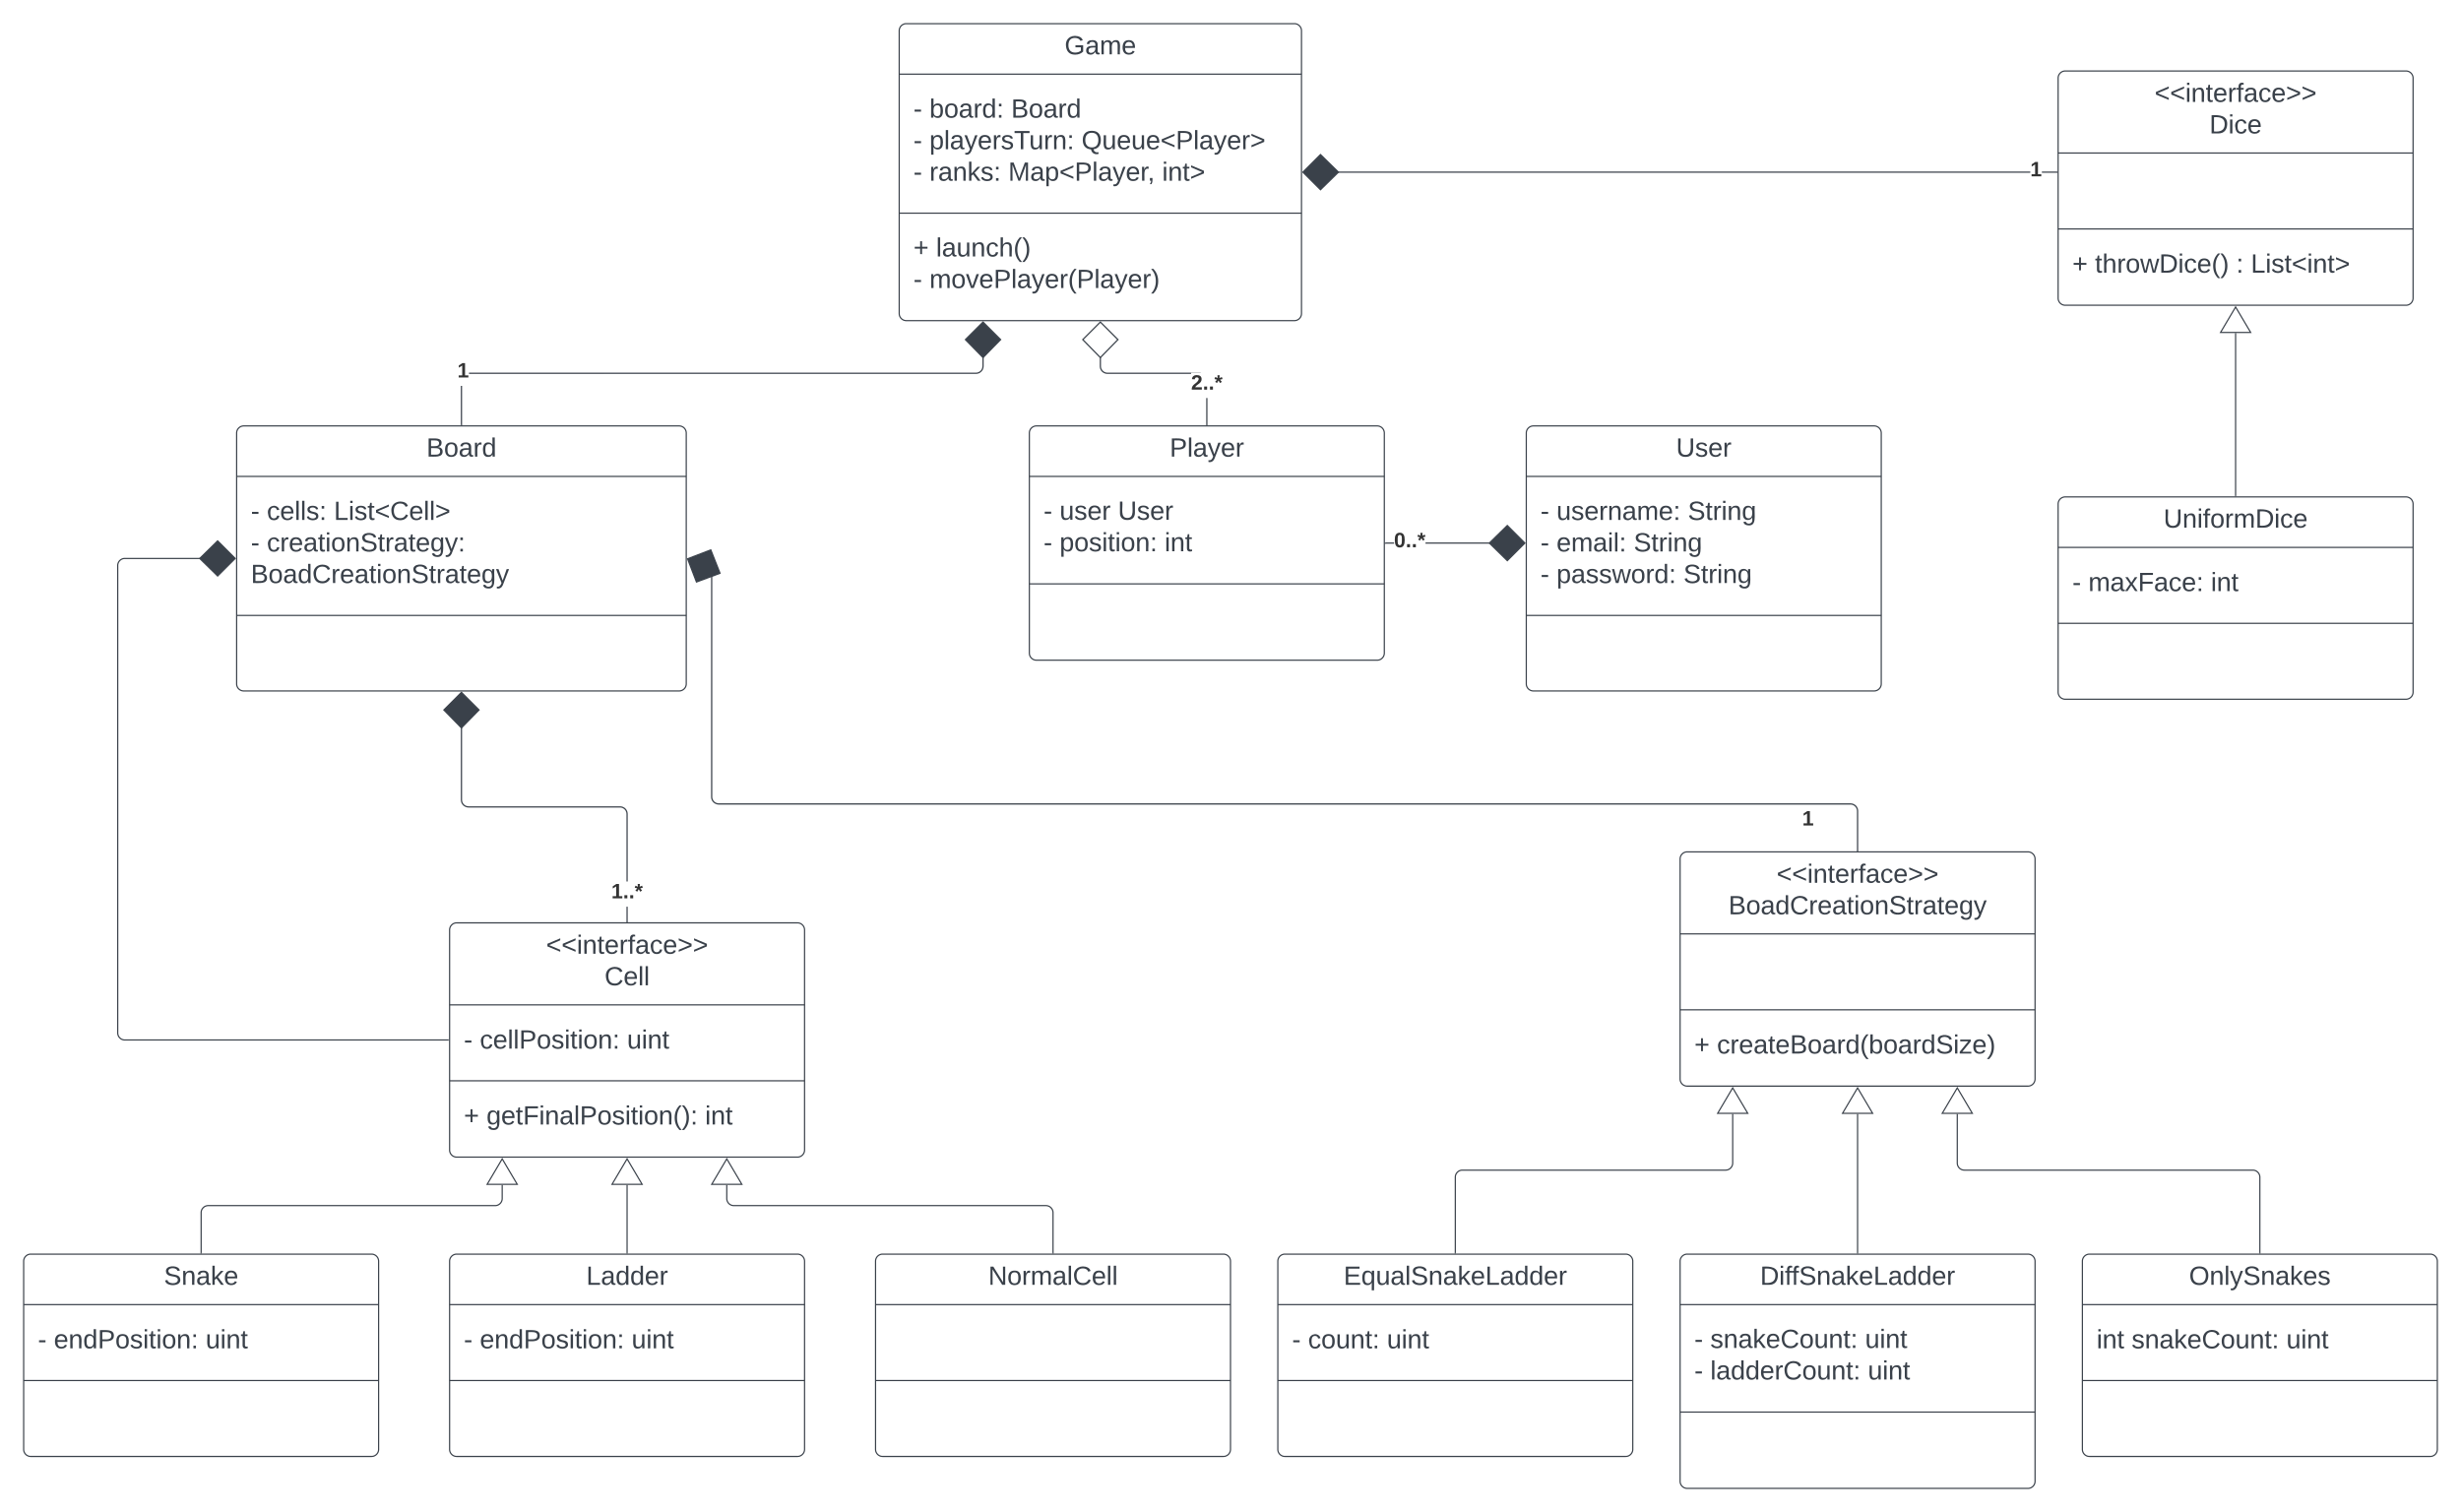 <svg xmlns="http://www.w3.org/2000/svg" xmlns:xlink="http://www.w3.org/1999/xlink" xmlns:lucid="lucid" width="2080" height="1278"><g transform="translate(-20 0)" lucid:page-tab-id="0_0"><path d="M0 0h3677.73v1322.84H0z" fill="#fff"/><path d="M780 26a6 6 0 0 1 6-6h328a6 6 0 0 1 6 6v239a6 6 0 0 1-6 6H786a6 6 0 0 1-6-6z" stroke="#3a414a" fill="#fff"/><path d="M780 62.67h340m-340 117.5h340" stroke="#3a414a" fill="none"/><use xlink:href="#a" transform="matrix(1,0,0,1,788,28) translate(131.784 17.944)"/><use xlink:href="#b" transform="matrix(1,0,0,1,792,70.667) translate(0 28.778)"/><use xlink:href="#c" transform="matrix(1,0,0,1,792,70.667) translate(13.519 28.778)"/><use xlink:href="#d" transform="matrix(1,0,0,1,792,70.667) translate(82.593 28.778)"/><use xlink:href="#e" transform="matrix(1,0,0,1,792,70.667) translate(0 55.444)"/><use xlink:href="#f" transform="matrix(1,0,0,1,792,70.667) translate(13.519 55.444)"/><use xlink:href="#g" transform="matrix(1,0,0,1,792,70.667) translate(142.099 55.444)"/><use xlink:href="#e" transform="matrix(1,0,0,1,792,70.667) translate(0 82.111)"/><use xlink:href="#h" transform="matrix(1,0,0,1,792,70.667) translate(13.519 82.111)"/><use xlink:href="#i" transform="matrix(1,0,0,1,792,70.667) translate(80.123 82.111)"/><use xlink:href="#j" transform="matrix(1,0,0,1,792,70.667) translate(210.185 82.111)"/><use xlink:href="#k" transform="matrix(1,0,0,1,792,188.167) translate(0 28.611)"/><use xlink:href="#l" transform="matrix(1,0,0,1,792,188.167) translate(19.136 28.611)"/><use xlink:href="#e" transform="matrix(1,0,0,1,792,188.167) translate(0 55.278)"/><use xlink:href="#m" transform="matrix(1,0,0,1,792,188.167) translate(13.519 55.278)"/><path d="M220 366a6 6 0 0 1 6-6h368a6 6 0 0 1 6 6v212a6 6 0 0 1-6 6H226a6 6 0 0 1-6-6z" stroke="#3a414a" fill="#fff"/><path d="M220 402.67h380m-380 117.5h380" stroke="#3a414a" fill="none"/><use xlink:href="#n" transform="matrix(1,0,0,1,228,368) translate(152.401 17.944)"/><use xlink:href="#e" transform="matrix(1,0,0,1,232,410.667) translate(0 28.778)"/><use xlink:href="#o" transform="matrix(1,0,0,1,232,410.667) translate(13.519 28.778)"/><use xlink:href="#p" transform="matrix(1,0,0,1,232,410.667) translate(70.185 28.778)"/><use xlink:href="#e" transform="matrix(1,0,0,1,232,410.667) translate(0 55.444)"/><use xlink:href="#q" transform="matrix(1,0,0,1,232,410.667) translate(13.519 55.444)"/><use xlink:href="#r" transform="matrix(1,0,0,1,232,410.667) translate(0 82.111)"/><path d="M1759.5 66a6 6 0 0 1 6-6h288a6 6 0 0 1 6 6v186a6 6 0 0 1-6 6h-288a6 6 0 0 1-6-6z" stroke="#3a414a" fill="#fff"/><path d="M1759.5 129.33h300m-300 64.17h300" stroke="#3a414a" fill="none"/><use xlink:href="#s" transform="matrix(1,0,0,1,1767.5,68) translate(73.543 18.111)"/><use xlink:href="#t" transform="matrix(1,0,0,1,1767.5,68) translate(119.84 44.778)"/><use xlink:href="#u" transform="matrix(1,0,0,1,1771.5,201.5) translate(0 28.944)"/><use xlink:href="#v" transform="matrix(1,0,0,1,1771.5,201.5) translate(19.136 28.944)"/><use xlink:href="#w" transform="matrix(1,0,0,1,1771.5,201.5) translate(138.519 28.944)"/><use xlink:href="#x" transform="matrix(1,0,0,1,1771.5,201.5) translate(150.864 28.944)"/><path d="M410.5 359h-1v-32.83h1zm440.83-49.48l-.08 1-.24 1-.38.93-.53.87-.68.78-.77.66-.87.53-.94.38-1 .24-1 .08H416.42v-1h428.4l.9-.07.83-.2.8-.33.73-.45.66-.56.56-.67.45-.73.33-.8.2-.84.07-.88v-7.6h1z" stroke="#3a414a" stroke-width=".05" fill="#3a414a"/><path d="M410.5 359.5h-1v-.5h1z" fill="#3a414a"/><path d="M410.52 359.52h-1.04v-.56h1.04zm-1-.5v.46h.96V359z" stroke="#3a414a" stroke-width=".05" fill="#3a414a"/><path d="M865.68 287.06l-14.85 15.15-14.85-15.14 14.85-14.85z" fill="#3a414a"/><path d="M866.38 287.05l-15.55 15.87-15.56-15.87 15.56-15.55zm-29.7 0l14.15 14.44 14.14-14.44-14.14-14.15z" stroke="#3a414a" stroke-width=".05" fill="#3a414a"/><use xlink:href="#y" transform="matrix(1,0,0,1,406.535,304.833) translate(0 14.222)"/><path d="M400 786a6 6 0 0 1 6-6h288a6 6 0 0 1 6 6v186a6 6 0 0 1-6 6H406a6 6 0 0 1-6-6z" stroke="#3a414a" fill="#fff"/><path d="M400 849.33h300M400 913.5h300" stroke="#3a414a" fill="none"/><use xlink:href="#z" transform="matrix(1,0,0,1,408,788) translate(73.543 18.111)"/><use xlink:href="#A" transform="matrix(1,0,0,1,408,788) translate(122.957 44.778)"/><use xlink:href="#e" transform="matrix(1,0,0,1,412,857.333) translate(0 28.944)"/><use xlink:href="#B" transform="matrix(1,0,0,1,412,857.333) translate(13.519 28.944)"/><use xlink:href="#C" transform="matrix(1,0,0,1,412,857.333) translate(137.963 28.944)"/><use xlink:href="#k" transform="matrix(1,0,0,1,412,921.5) translate(0 28.944)"/><use xlink:href="#D" transform="matrix(1,0,0,1,412,921.5) translate(19.136 28.944)"/><use xlink:href="#E" transform="matrix(1,0,0,1,412,921.5) translate(203.889 28.944)"/><path d="M550.5 779h-1v-12.62h1zm-140-103.02l.07.88.2.84.33.8.45.73.56.66.67.55.73.45.8.33.84.2.88.07h128l1 .08 1 .24.93.4.87.52.78.66.66.78.53.87.38.94.24.98.08 1v57.06h-1v-57.02l-.07-.88-.2-.84-.33-.8-.45-.73-.56-.66-.67-.55-.73-.45-.8-.33-.84-.2-.88-.07h-128l-1-.08-1-.24-.93-.4-.87-.52-.78-.66-.66-.78-.53-.87-.38-.94-.24-.98-.08-1v-61.14h1z" stroke="#3a414a" stroke-width=".05" fill="#3a414a"/><path d="M550.5 779.5h-1v-.5h1z" fill="#3a414a"/><path d="M550.52 779.52h-1.04v-.56h1.04zm-1-.5v.46h.96V779z" stroke="#3a414a" stroke-width=".05" fill="#3a414a"/><path d="M424.85 600.06L410 615.2l-14.85-15.14L410 585.2z" fill="#3a414a"/><path d="M425.55 600.05L410 615.92l-15.55-15.87L410 584.5zm-29.7 0L410 614.5l14.15-14.44L410 585.9z" stroke="#3a414a" stroke-width=".05" fill="#3a414a"/><use xlink:href="#F" transform="matrix(1,0,0,1,536.667,745.045) translate(0 14.222)"/><path d="M40 1066a6 6 0 0 1 6-6h288a6 6 0 0 1 6 6v159a6 6 0 0 1-6 6H46a6 6 0 0 1-6-6z" stroke="#3a414a" fill="#fff"/><path d="M40 1102.67h300m-300 64.16h300" stroke="#3a414a" fill="none"/><use xlink:href="#G" transform="matrix(1,0,0,1,48,1068) translate(110.519 17.944)"/><use xlink:href="#e" transform="matrix(1,0,0,1,52,1110.667) translate(0 28.944)"/><use xlink:href="#H" transform="matrix(1,0,0,1,52,1110.667) translate(13.519 28.944)"/><use xlink:href="#C" transform="matrix(1,0,0,1,52,1110.667) translate(141.79 28.944)"/><path d="M400 1066a6 6 0 0 1 6-6h288a6 6 0 0 1 6 6v159a6 6 0 0 1-6 6H406a6 6 0 0 1-6-6z" stroke="#3a414a" fill="#fff"/><path d="M400 1102.67h300m-300 64.16h300" stroke="#3a414a" fill="none"/><use xlink:href="#I" transform="matrix(1,0,0,1,408,1068) translate(107.463 17.944)"/><use xlink:href="#e" transform="matrix(1,0,0,1,412,1110.667) translate(0 28.944)"/><use xlink:href="#H" transform="matrix(1,0,0,1,412,1110.667) translate(13.519 28.944)"/><use xlink:href="#C" transform="matrix(1,0,0,1,412,1110.667) translate(141.79 28.944)"/><path d="M760 1066a6 6 0 0 1 6-6h288a6 6 0 0 1 6 6v159a6 6 0 0 1-6 6H766a6 6 0 0 1-6-6z" stroke="#3a414a" fill="#fff"/><path d="M760 1102.67h300m-300 64.16h300" stroke="#3a414a" fill="none"/><use xlink:href="#J" transform="matrix(1,0,0,1,768,1068) translate(87.278 17.944)"/><path d="M190 1059v-34a6 6 0 0 1 6-6h242.45a6 6 0 0 0 6-6v-11.5" stroke="#3a414a" fill="none"/><path d="M190.5 1059.5h-1v-.5h1z" stroke="#3a414a" stroke-width=".05" fill="#3a414a"/><path d="M444.45 979.48l12.73 21.52h-25.45z" stroke="#3a414a" fill="#fff"/><path d="M550 1059v-57.5" stroke="#3a414a" fill="none"/><path d="M550.5 1059.5h-1v-.5h1z" stroke="#3a414a" stroke-width=".05" fill="#3a414a"/><path d="M550 979.48l12.73 21.52h-25.46z" stroke="#3a414a" fill="#fff"/><path d="M910 1059v-34a6 6 0 0 0-6-6H640.26a6 6 0 0 1-6-6v-11.5" stroke="#3a414a" fill="none"/><path d="M910.5 1059.5h-1v-.5h1z" stroke="#3a414a" stroke-width=".05" fill="#3a414a"/><path d="M634.26 979.48L647 1001h-25.46zM890 366a6 6 0 0 1 6-6h288a6 6 0 0 1 6 6v186a6 6 0 0 1-6 6H896a6 6 0 0 1-6-6z" stroke="#3a414a" fill="#fff"/><path d="M890 402.67h300M890 493.5h300" stroke="#3a414a" fill="none"/><use xlink:href="#K" transform="matrix(1,0,0,1,898,368) translate(110.58 17.944)"/><use xlink:href="#e" transform="matrix(1,0,0,1,902,410.667) translate(0 28.611)"/><use xlink:href="#L" transform="matrix(1,0,0,1,902,410.667) translate(13.519 28.611)"/><use xlink:href="#M" transform="matrix(1,0,0,1,902,410.667) translate(62.84 28.611)"/><use xlink:href="#e" transform="matrix(1,0,0,1,902,410.667) translate(0 55.278)"/><use xlink:href="#N" transform="matrix(1,0,0,1,902,410.667) translate(13.519 55.278)"/><use xlink:href="#E" transform="matrix(1,0,0,1,902,410.667) translate(102.284 55.278)"/><path d="M1040.5 359h-1v-22.56h1zm-89.93-48.64l.2.84.33.8.45.73.56.66.67.55.73.45.8.33.84.2.88.07h78l1 .08.12.03h-8.47v.9h-70.7l-1-.08-.98-.24-.95-.4-.87-.52-.78-.66-.66-.78-.53-.87-.38-.94-.24-.98-.08-1v-7.64h1v7.6z" stroke="#3a414a" stroke-width=".05" fill="#3a414a"/><path d="M1040.5 359.5h-1v-.5h1z" fill="#3a414a"/><path d="M1040.53 359.52h-1.06v-.56h1.06zm-1-.5v.46h.94V359z" stroke="#3a414a" stroke-width=".05" fill="#3a414a"/><path d="M964.85 287.06L950 302.2l-14.85-15.14L950 272.2z" fill="#fff"/><path d="M965.55 287.05L950 302.92l-15.55-15.87L950 271.5zm-29.7 0L950 301.5l14.15-14.44L950 272.9z" stroke="#3a414a" stroke-width=".05" fill="#3a414a"/><use xlink:href="#O" transform="matrix(1,0,0,1,1026.667,315.109) translate(0 14.222)"/><path d="M399 879H125.5a6 6 0 0 1-6-6V478a6 6 0 0 1 6-6h63.63" stroke="#3a414a" fill="none"/><path d="M399.5 879.5h-.5v-1h.5z" stroke="#3a414a" stroke-width=".05" fill="#3a414a"/><path d="M218.8 472l-14.86 14.85L188.8 472l15.14-14.85z" stroke="#3a414a" fill="#3a414a"/><path d="M1440 726a6 6 0 0 1 6-6h288a6 6 0 0 1 6 6v186a6 6 0 0 1-6 6h-288a6 6 0 0 1-6-6z" stroke="#3a414a" fill="#fff"/><path d="M1440 789.33h300m-300 64.17h300" stroke="#3a414a" fill="none"/><use xlink:href="#z" transform="matrix(1,0,0,1,1448,728) translate(73.543 18.111)"/><use xlink:href="#P" transform="matrix(1,0,0,1,1448,728) translate(32.864 44.778)"/><use xlink:href="#u" transform="matrix(1,0,0,1,1452,861.5) translate(0 28.944)"/><use xlink:href="#Q" transform="matrix(1,0,0,1,1452,861.5) translate(19.136 28.944)"/><path d="M1100 1066a6 6 0 0 1 6-6h288a6 6 0 0 1 6 6v159a6 6 0 0 1-6 6h-288a6 6 0 0 1-6-6z" stroke="#3a414a" fill="#fff"/><path d="M1100 1102.67h300m-300 64.16h300" stroke="#3a414a" fill="none"/><use xlink:href="#R" transform="matrix(1,0,0,1,1108,1068) translate(47.617 17.944)"/><use xlink:href="#e" transform="matrix(1,0,0,1,1112,1110.667) translate(0 28.944)"/><use xlink:href="#S" transform="matrix(1,0,0,1,1112,1110.667) translate(13.519 28.944)"/><use xlink:href="#C" transform="matrix(1,0,0,1,1112,1110.667) translate(80.185 28.944)"/><path d="M1440 1066a6 6 0 0 1 6-6h288a6 6 0 0 1 6 6v186a6 6 0 0 1-6 6h-288a6 6 0 0 1-6-6z" stroke="#3a414a" fill="#fff"/><path d="M1440 1102.67h300m-300 90.83h300" stroke="#3a414a" fill="none"/><use xlink:href="#T" transform="matrix(1,0,0,1,1448,1068) translate(59.593 17.944)"/><use xlink:href="#e" transform="matrix(1,0,0,1,1452,1110.667) translate(0 28.611)"/><use xlink:href="#U" transform="matrix(1,0,0,1,1452,1110.667) translate(13.519 28.611)"/><use xlink:href="#V" transform="matrix(1,0,0,1,1452,1110.667) translate(144.321 28.611)"/><use xlink:href="#e" transform="matrix(1,0,0,1,1452,1110.667) translate(0 55.278)"/><use xlink:href="#W" transform="matrix(1,0,0,1,1452,1110.667) translate(13.519 55.278)"/><use xlink:href="#C" transform="matrix(1,0,0,1,1452,1110.667) translate(146.667 55.278)"/><path d="M1780 1066a6 6 0 0 1 6-6h288a6 6 0 0 1 6 6v159a6 6 0 0 1-6 6h-288a6 6 0 0 1-6-6z" stroke="#3a414a" fill="#fff"/><path d="M1780 1102.67h300m-300 64.16h300" stroke="#3a414a" fill="none"/><g><use xlink:href="#X" transform="matrix(1,0,0,1,1788,1068) translate(82.154 17.944)"/></g><g><use xlink:href="#Y" transform="matrix(1,0,0,1,1792,1110.667) translate(0 28.944)"/><use xlink:href="#U" transform="matrix(1,0,0,1,1792,1110.667) translate(29.568 28.944)"/><use xlink:href="#C" transform="matrix(1,0,0,1,1792,1110.667) translate(160.37 28.944)"/></g><path d="M1250 1059v-64a6 6 0 0 1 6-6h222.45a6 6 0 0 0 6-6v-41.5" stroke="#3a414a" fill="none"/><path d="M1250.5 1059.5h-1v-.5h1z" stroke="#3a414a" stroke-width=".05" fill="#3a414a"/><path d="M1484.45 919.48l12.73 21.52h-25.45z" stroke="#3a414a" fill="#fff"/><path d="M1590 1059V941.5" stroke="#3a414a" fill="none"/><path d="M1590.5 1059.5h-1v-.5h1z" stroke="#3a414a" stroke-width=".05" fill="#3a414a"/><path d="M1590 919.48l12.73 21.52h-25.46z" stroke="#3a414a" fill="#fff"/><path d="M1930 1059v-64a6 6 0 0 0-6-6h-243.74a6 6 0 0 1-6-6v-41.5" stroke="#3a414a" fill="none"/><path d="M1930.5 1059.5h-1v-.5h1z" stroke="#3a414a" stroke-width=".05" fill="#3a414a"/><path d="M1674.26 919.48L1687 941h-25.46z" stroke="#3a414a" fill="#fff"/><path d="M622 673.48l.07.88.2.84.33.8.45.73.56.66.67.55.73.45.8.33.84.2.88.07h956.5l1 .08 1 .24.93.4.87.52.78.66.66.78.53.87.38.94.24.98.08 1V719h-1v-33.48l-.07-.88-.2-.84-.33-.8-.45-.73-.56-.66-.67-.55-.73-.45-.8-.33-.84-.2-.88-.07h-956.5l-1-.08-1-.24-.93-.4-.87-.52-.78-.66-.66-.78-.53-.87-.38-.94-.24-.98-.08-1V481.38h1z" stroke="#3a414a" stroke-width=".05" fill="#3a414a"/><path d="M1590.5 719.5h-1v-.5h1z" fill="#3a414a"/><path d="M1590.53 719.52h-1.06v-.56h1.06zm-1-.5v.46h.94V719z" stroke="#3a414a" stroke-width=".05" fill="#3a414a"/><path d="M628.54 484.52l-19.9 7.38-7.5-19.6 19.62-7.52z" fill="#3a414a"/><path d="M629.2 484.8l-20.84 7.74L600.5 472l20.54-7.86zm-27.4-12.22l7.14 18.68 18.95-7.03-7.42-18.8z" stroke="#3a414a" stroke-width=".05" fill="#3a414a"/><g><use xlink:href="#y" transform="matrix(1,0,0,1,1543.179,683.5) translate(0 14.222)"/></g><path d="M1310 366a6 6 0 0 1 6-6h288a6 6 0 0 1 6 6v212a6 6 0 0 1-6 6h-288a6 6 0 0 1-6-6z" stroke="#3a414a" fill="#fff"/><path d="M1310 402.67h300m-300 117.5h300" stroke="#3a414a" fill="none"/><g><use xlink:href="#Z" transform="matrix(1,0,0,1,1318,368) translate(118.605 17.944)"/></g><g><use xlink:href="#e" transform="matrix(1,0,0,1,1322,410.667) translate(0 28.778)"/><use xlink:href="#aa" transform="matrix(1,0,0,1,1322,410.667) translate(13.519 28.778)"/><use xlink:href="#ab" transform="matrix(1,0,0,1,1322,410.667) translate(124.506 28.778)"/><use xlink:href="#e" transform="matrix(1,0,0,1,1322,410.667) translate(0 55.444)"/><use xlink:href="#ac" transform="matrix(1,0,0,1,1322,410.667) translate(13.519 55.444)"/><use xlink:href="#ab" transform="matrix(1,0,0,1,1322,410.667) translate(78.765 55.444)"/><use xlink:href="#e" transform="matrix(1,0,0,1,1322,410.667) translate(0 82.111)"/><use xlink:href="#ad" transform="matrix(1,0,0,1,1322,410.667) translate(13.519 82.111)"/><use xlink:href="#ae" transform="matrix(1,0,0,1,1322,410.667) translate(120.802 82.111)"/></g><path d="M1198.17 459.5H1191v-1h7.17zm80.95 0h-54.28v-1h54.3z" stroke="#3a414a" stroke-width=".05" fill="#3a414a"/><path d="M1191 459.5h-.5v-1h.5z" fill="#3a414a"/><path d="M1191.04 459.52h-.57v-1.04h.57zm-.5-1v.96h.45v-.96z" stroke="#3a414a" stroke-width=".05" fill="#3a414a"/><path d="M1308.8 459l-14.86 14.85L1278.8 459l15.14-14.85z" fill="#3a414a"/><path d="M1309.5 459l-15.55 15.55-15.87-15.55 15.87-15.55zm-30 0l14.44 14.15L1308.1 459l-14.16-14.15z" stroke="#3a414a" stroke-width=".05" fill="#3a414a"/><g><use xlink:href="#af" transform="matrix(1,0,0,1,1198.171,448.333) translate(0 14.222)"/></g><path d="M1759.5 426a6 6 0 0 1 6-6h288a6 6 0 0 1 6 6v159a6 6 0 0 1-6 6h-288a6 6 0 0 1-6-6z" stroke="#3a414a" fill="#fff"/><path d="M1759.5 462.67h300m-300 64.16h300" stroke="#3a414a" fill="none"/><g><use xlink:href="#ag" transform="matrix(1,0,0,1,1767.5,428) translate(81.074 17.944)"/></g><g><use xlink:href="#b" transform="matrix(1,0,0,1,1771.5,470.667) translate(0 28.944)"/><use xlink:href="#ah" transform="matrix(1,0,0,1,1771.5,470.667) translate(13.519 28.944)"/><use xlink:href="#ai" transform="matrix(1,0,0,1,1771.5,470.667) translate(117.099 28.944)"/></g><path d="M1909.5 419V281.5" stroke="#3a414a" fill="none"/><path d="M1910 419.5h-1v-.5h1z" stroke="#3a414a" stroke-width=".05" fill="#3a414a"/><path d="M1909.5 259.48l12.73 21.52h-25.46z" stroke="#3a414a" fill="#fff"/><path d="M1735.93 146h-585.06v-1h585.06zm22.57 0h-12.7v-1h12.7z" stroke="#3a414a" stroke-width=".05" fill="#3a414a"/><path d="M1151.2 145.5l-15.14 14.85-14.85-14.85 14.86-14.85z" fill="#3a414a"/><path d="M1151.92 145.5l-15.87 15.55-15.55-15.55 15.55-15.55zm-30 0l14.14 14.15 14.43-14.15-14.44-14.15z" stroke="#3a414a" stroke-width=".05" fill="#3a414a"/><path d="M1759 146h-.5v-1h.5z" fill="#3a414a"/><path d="M1759.03 146.03h-.57v-1.06h.57zm-.52-1v.94h.47v-.94z" stroke="#3a414a" stroke-width=".05" fill="#3a414a"/><g><use xlink:href="#y" transform="matrix(1,0,0,1,1735.929,134.833) translate(0 14.222)"/></g><defs><path fill="#3a414a" d="M143 4C61 4 22-44 18-125c-5-107 100-154 193-111 17 8 29 25 37 43l-32 9c-13-25-37-40-76-40-61 0-88 39-88 99 0 61 29 100 91 101 35 0 62-11 79-27v-45h-74v-28h105v86C228-13 192 4 143 4" id="aj"/><path fill="#3a414a" d="M141-36C126-15 110 5 73 4 37 3 15-17 15-53c-1-64 63-63 125-63 3-35-9-54-41-54-24 1-41 7-42 31l-33-3c5-37 33-52 76-52 45 0 72 20 72 64v82c-1 20 7 32 28 27v20c-31 9-61-2-59-35zM48-53c0 20 12 33 32 33 41-3 63-29 60-74-43 2-92-5-92 41" id="ak"/><path fill="#3a414a" d="M210-169c-67 3-38 105-44 169h-31v-121c0-29-5-50-35-48C34-165 62-65 56 0H25l-1-190h30c1 10-1 24 2 32 10-44 99-50 107 0 11-21 27-35 58-36 85-2 47 119 55 194h-31v-121c0-29-5-49-35-48" id="al"/><path fill="#3a414a" d="M100-194c63 0 86 42 84 106H49c0 40 14 67 53 68 26 1 43-12 49-29l28 8c-11 28-37 45-77 45C44 4 14-33 15-96c1-61 26-98 85-98zm52 81c6-60-76-77-97-28-3 7-6 17-6 28h103" id="am"/><g id="a"><use transform="matrix(0.062,0,0,0.062,0,0)" xlink:href="#aj"/><use transform="matrix(0.062,0,0,0.062,17.284,0)" xlink:href="#ak"/><use transform="matrix(0.062,0,0,0.062,29.63,0)" xlink:href="#al"/><use transform="matrix(0.062,0,0,0.062,48.086,0)" xlink:href="#am"/></g><path fill="#3a414a" d="M16-82v-28h88v28H16" id="an"/><use transform="matrix(0.062,0,0,0.062,0,0)" xlink:href="#an" id="b"/><path fill="#3a414a" d="M115-194c53 0 69 39 70 98 0 66-23 100-70 100C84 3 66-7 56-30L54 0H23l1-261h32v101c10-23 28-34 59-34zm-8 174c40 0 45-34 45-75 0-40-5-75-45-74-42 0-51 32-51 76 0 43 10 73 51 73" id="ao"/><path fill="#3a414a" d="M100-194c62-1 85 37 85 99 1 63-27 99-86 99S16-35 15-95c0-66 28-99 85-99zM99-20c44 1 53-31 53-75 0-43-8-75-51-75s-53 32-53 75 10 74 51 75" id="ap"/><path fill="#3a414a" d="M114-163C36-179 61-72 57 0H25l-1-190h30c1 12-1 29 2 39 6-27 23-49 58-41v29" id="aq"/><path fill="#3a414a" d="M85-194c31 0 48 13 60 33l-1-100h32l1 261h-30c-2-10 0-23-3-31C134-8 116 4 85 4 32 4 16-35 15-94c0-66 23-100 70-100zm9 24c-40 0-46 34-46 75 0 40 6 74 45 74 42 0 51-32 51-76 0-42-9-74-50-73" id="ar"/><path fill="#3a414a" d="M33-154v-36h34v36H33zM33 0v-36h34V0H33" id="as"/><g id="c"><use transform="matrix(0.062,0,0,0.062,0,0)" xlink:href="#ao"/><use transform="matrix(0.062,0,0,0.062,12.346,0)" xlink:href="#ap"/><use transform="matrix(0.062,0,0,0.062,24.691,0)" xlink:href="#ak"/><use transform="matrix(0.062,0,0,0.062,37.037,0)" xlink:href="#aq"/><use transform="matrix(0.062,0,0,0.062,44.383,0)" xlink:href="#ar"/><use transform="matrix(0.062,0,0,0.062,56.728,0)" xlink:href="#as"/></g><path fill="#3a414a" d="M160-131c35 5 61 23 61 61C221 17 115-2 30 0v-248c76 3 177-17 177 60 0 33-19 50-47 57zm-97-11c50-1 110 9 110-42 0-47-63-36-110-37v79zm0 115c55-2 124 14 124-45 0-56-70-42-124-44v89" id="at"/><g id="d"><use transform="matrix(0.062,0,0,0.062,0,0)" xlink:href="#at"/><use transform="matrix(0.062,0,0,0.062,14.815,0)" xlink:href="#ap"/><use transform="matrix(0.062,0,0,0.062,27.16,0)" xlink:href="#ak"/><use transform="matrix(0.062,0,0,0.062,39.506,0)" xlink:href="#aq"/><use transform="matrix(0.062,0,0,0.062,46.852,0)" xlink:href="#ar"/></g><use transform="matrix(0.062,0,0,0.062,0,0)" xlink:href="#an" id="e"/><path fill="#3a414a" d="M115-194c55 1 70 41 70 98S169 2 115 4C84 4 66-9 55-30l1 105H24l-1-265h31l2 30c10-21 28-34 59-34zm-8 174c40 0 45-34 45-75s-6-73-45-74c-42 0-51 32-51 76 0 43 10 73 51 73" id="au"/><path fill="#3a414a" d="M24 0v-261h32V0H24" id="av"/><path fill="#3a414a" d="M179-190L93 31C79 59 56 82 12 73V49c39 6 53-20 64-50L1-190h34L92-34l54-156h33" id="aw"/><path fill="#3a414a" d="M135-143c-3-34-86-38-87 0 15 53 115 12 119 90S17 21 10-45l28-5c4 36 97 45 98 0-10-56-113-15-118-90-4-57 82-63 122-42 12 7 21 19 24 35" id="ax"/><path fill="#3a414a" d="M127-220V0H93v-220H8v-28h204v28h-85" id="ay"/><path fill="#3a414a" d="M84 4C-5 8 30-112 23-190h32v120c0 31 7 50 39 49 72-2 45-101 50-169h31l1 190h-30c-1-10 1-25-2-33-11 22-28 36-60 37" id="az"/><path fill="#3a414a" d="M117-194c89-4 53 116 60 194h-32v-121c0-31-8-49-39-48C34-167 62-67 57 0H25l-1-190h30c1 10-1 24 2 32 11-22 29-35 61-36" id="aA"/><g id="f"><use transform="matrix(0.062,0,0,0.062,0,0)" xlink:href="#au"/><use transform="matrix(0.062,0,0,0.062,12.346,0)" xlink:href="#av"/><use transform="matrix(0.062,0,0,0.062,17.222,0)" xlink:href="#ak"/><use transform="matrix(0.062,0,0,0.062,29.568,0)" xlink:href="#aw"/><use transform="matrix(0.062,0,0,0.062,40.679,0)" xlink:href="#am"/><use transform="matrix(0.062,0,0,0.062,53.025,0)" xlink:href="#aq"/><use transform="matrix(0.062,0,0,0.062,60.37,0)" xlink:href="#ax"/><use transform="matrix(0.062,0,0,0.062,71.481,0)" xlink:href="#ay"/><use transform="matrix(0.062,0,0,0.062,84.198,0)" xlink:href="#az"/><use transform="matrix(0.062,0,0,0.062,96.543,0)" xlink:href="#aq"/><use transform="matrix(0.062,0,0,0.062,103.889,0)" xlink:href="#aA"/><use transform="matrix(0.062,0,0,0.062,116.235,0)" xlink:href="#as"/></g><path fill="#3a414a" d="M140-251c81 0 123 46 123 126C263-53 228-8 163 1c7 30 30 48 69 40v23c-55 16-95-15-103-61C56-3 17-48 17-125c0-80 42-126 123-126zm0 227c63 0 89-41 89-101s-29-99-89-99c-61 0-89 39-89 99S79-25 140-24" id="aB"/><path fill="#3a414a" d="M18-100v-36l175-74v27L42-118l151 64v27" id="aC"/><path fill="#3a414a" d="M30-248c87 1 191-15 191 75 0 78-77 80-158 76V0H30v-248zm33 125c57 0 124 11 124-50 0-59-68-47-124-48v98" id="aD"/><path fill="#3a414a" d="M18-27v-27l151-64-151-65v-27l175 74v36" id="aE"/><g id="g"><use transform="matrix(0.062,0,0,0.062,0,0)" xlink:href="#aB"/><use transform="matrix(0.062,0,0,0.062,17.284,0)" xlink:href="#az"/><use transform="matrix(0.062,0,0,0.062,29.63,0)" xlink:href="#am"/><use transform="matrix(0.062,0,0,0.062,41.975,0)" xlink:href="#az"/><use transform="matrix(0.062,0,0,0.062,54.321,0)" xlink:href="#am"/><use transform="matrix(0.062,0,0,0.062,66.667,0)" xlink:href="#aC"/><use transform="matrix(0.062,0,0,0.062,79.63,0)" xlink:href="#aD"/><use transform="matrix(0.062,0,0,0.062,94.444,0)" xlink:href="#av"/><use transform="matrix(0.062,0,0,0.062,99.321,0)" xlink:href="#ak"/><use transform="matrix(0.062,0,0,0.062,111.667,0)" xlink:href="#aw"/><use transform="matrix(0.062,0,0,0.062,122.778,0)" xlink:href="#am"/><use transform="matrix(0.062,0,0,0.062,135.123,0)" xlink:href="#aq"/><use transform="matrix(0.062,0,0,0.062,142.469,0)" xlink:href="#aE"/></g><path fill="#3a414a" d="M143 0L79-87 56-68V0H24v-261h32v163l83-92h37l-77 82L181 0h-38" id="aF"/><g id="h"><use transform="matrix(0.062,0,0,0.062,0,0)" xlink:href="#aq"/><use transform="matrix(0.062,0,0,0.062,7.346,0)" xlink:href="#ak"/><use transform="matrix(0.062,0,0,0.062,19.691,0)" xlink:href="#aA"/><use transform="matrix(0.062,0,0,0.062,32.037,0)" xlink:href="#aF"/><use transform="matrix(0.062,0,0,0.062,43.148,0)" xlink:href="#ax"/><use transform="matrix(0.062,0,0,0.062,54.259,0)" xlink:href="#as"/></g><path fill="#3a414a" d="M240 0l2-218c-23 76-54 145-80 218h-23L58-218 59 0H30v-248h44l77 211c21-75 51-140 76-211h43V0h-30" id="aG"/><path fill="#3a414a" d="M68-38c1 34 0 65-14 84H32c9-13 17-26 17-46H33v-38h35" id="aH"/><g id="i"><use transform="matrix(0.062,0,0,0.062,0,0)" xlink:href="#aG"/><use transform="matrix(0.062,0,0,0.062,18.457,0)" xlink:href="#ak"/><use transform="matrix(0.062,0,0,0.062,30.802,0)" xlink:href="#au"/><use transform="matrix(0.062,0,0,0.062,43.148,0)" xlink:href="#aC"/><use transform="matrix(0.062,0,0,0.062,56.111,0)" xlink:href="#aD"/><use transform="matrix(0.062,0,0,0.062,70.926,0)" xlink:href="#av"/><use transform="matrix(0.062,0,0,0.062,75.802,0)" xlink:href="#ak"/><use transform="matrix(0.062,0,0,0.062,88.148,0)" xlink:href="#aw"/><use transform="matrix(0.062,0,0,0.062,99.259,0)" xlink:href="#am"/><use transform="matrix(0.062,0,0,0.062,111.605,0)" xlink:href="#aq"/><use transform="matrix(0.062,0,0,0.062,117.716,0)" xlink:href="#aH"/></g><path fill="#3a414a" d="M24-231v-30h32v30H24zM24 0v-190h32V0H24" id="aI"/><path fill="#3a414a" d="M59-47c-2 24 18 29 38 22v24C64 9 27 4 27-40v-127H5v-23h24l9-43h21v43h35v23H59v120" id="aJ"/><g id="j"><use transform="matrix(0.062,0,0,0.062,0,0)" xlink:href="#aI"/><use transform="matrix(0.062,0,0,0.062,4.877,0)" xlink:href="#aA"/><use transform="matrix(0.062,0,0,0.062,17.222,0)" xlink:href="#aJ"/><use transform="matrix(0.062,0,0,0.062,23.395,0)" xlink:href="#aE"/></g><path fill="#3a414a" d="M118-107v75H92v-75H18v-26h74v-75h26v75h74v26h-74" id="aK"/><use transform="matrix(0.062,0,0,0.062,0,0)" xlink:href="#aK" id="k"/><path fill="#3a414a" d="M96-169c-40 0-48 33-48 73s9 75 48 75c24 0 41-14 43-38l32 2c-6 37-31 61-74 61-59 0-76-41-82-99-10-93 101-131 147-64 4 7 5 14 7 22l-32 3c-4-21-16-35-41-35" id="aL"/><path fill="#3a414a" d="M106-169C34-169 62-67 57 0H25v-261h32l-1 103c12-21 28-36 61-36 89 0 53 116 60 194h-32v-121c2-32-8-49-39-48" id="aM"/><path fill="#3a414a" d="M87 75C49 33 22-17 22-94c0-76 28-126 65-167h31c-38 41-64 92-64 168S80 34 118 75H87" id="aN"/><path fill="#3a414a" d="M33-261c38 41 65 92 65 168S71 34 33 75H2C39 34 66-17 66-93S39-220 2-261h31" id="aO"/><g id="l"><use transform="matrix(0.062,0,0,0.062,0,0)" xlink:href="#av"/><use transform="matrix(0.062,0,0,0.062,4.877,0)" xlink:href="#ak"/><use transform="matrix(0.062,0,0,0.062,17.222,0)" xlink:href="#az"/><use transform="matrix(0.062,0,0,0.062,29.568,0)" xlink:href="#aA"/><use transform="matrix(0.062,0,0,0.062,41.914,0)" xlink:href="#aL"/><use transform="matrix(0.062,0,0,0.062,53.025,0)" xlink:href="#aM"/><use transform="matrix(0.062,0,0,0.062,65.37,0)" xlink:href="#aN"/><use transform="matrix(0.062,0,0,0.062,72.716,0)" xlink:href="#aO"/></g><path fill="#3a414a" d="M108 0H70L1-190h34L89-25l56-165h34" id="aP"/><g id="m"><use transform="matrix(0.062,0,0,0.062,0,0)" xlink:href="#al"/><use transform="matrix(0.062,0,0,0.062,18.457,0)" xlink:href="#ap"/><use transform="matrix(0.062,0,0,0.062,30.802,0)" xlink:href="#aP"/><use transform="matrix(0.062,0,0,0.062,41.914,0)" xlink:href="#am"/><use transform="matrix(0.062,0,0,0.062,54.259,0)" xlink:href="#aD"/><use transform="matrix(0.062,0,0,0.062,69.074,0)" xlink:href="#av"/><use transform="matrix(0.062,0,0,0.062,73.951,0)" xlink:href="#ak"/><use transform="matrix(0.062,0,0,0.062,86.296,0)" xlink:href="#aw"/><use transform="matrix(0.062,0,0,0.062,97.407,0)" xlink:href="#am"/><use transform="matrix(0.062,0,0,0.062,109.753,0)" xlink:href="#aq"/><use transform="matrix(0.062,0,0,0.062,117.099,0)" xlink:href="#aN"/><use transform="matrix(0.062,0,0,0.062,124.444,0)" xlink:href="#aD"/><use transform="matrix(0.062,0,0,0.062,139.259,0)" xlink:href="#av"/><use transform="matrix(0.062,0,0,0.062,144.136,0)" xlink:href="#ak"/><use transform="matrix(0.062,0,0,0.062,156.481,0)" xlink:href="#aw"/><use transform="matrix(0.062,0,0,0.062,167.593,0)" xlink:href="#am"/><use transform="matrix(0.062,0,0,0.062,179.938,0)" xlink:href="#aq"/><use transform="matrix(0.062,0,0,0.062,187.284,0)" xlink:href="#aO"/></g><g id="n"><use transform="matrix(0.062,0,0,0.062,0,0)" xlink:href="#at"/><use transform="matrix(0.062,0,0,0.062,14.815,0)" xlink:href="#ap"/><use transform="matrix(0.062,0,0,0.062,27.16,0)" xlink:href="#ak"/><use transform="matrix(0.062,0,0,0.062,39.506,0)" xlink:href="#aq"/><use transform="matrix(0.062,0,0,0.062,46.852,0)" xlink:href="#ar"/></g><g id="o"><use transform="matrix(0.062,0,0,0.062,0,0)" xlink:href="#aL"/><use transform="matrix(0.062,0,0,0.062,11.111,0)" xlink:href="#am"/><use transform="matrix(0.062,0,0,0.062,23.457,0)" xlink:href="#av"/><use transform="matrix(0.062,0,0,0.062,28.333,0)" xlink:href="#av"/><use transform="matrix(0.062,0,0,0.062,33.21,0)" xlink:href="#ax"/><use transform="matrix(0.062,0,0,0.062,44.321,0)" xlink:href="#as"/></g><path fill="#3a414a" d="M30 0v-248h33v221h125V0H30" id="aQ"/><path fill="#3a414a" d="M212-179c-10-28-35-45-73-45-59 0-87 40-87 99 0 60 29 101 89 101 43 0 62-24 78-52l27 14C228-24 195 4 139 4 59 4 22-46 18-125c-6-104 99-153 187-111 19 9 31 26 39 46" id="aR"/><g id="p"><use transform="matrix(0.062,0,0,0.062,0,0)" xlink:href="#aQ"/><use transform="matrix(0.062,0,0,0.062,12.346,0)" xlink:href="#aI"/><use transform="matrix(0.062,0,0,0.062,17.222,0)" xlink:href="#ax"/><use transform="matrix(0.062,0,0,0.062,28.333,0)" xlink:href="#aJ"/><use transform="matrix(0.062,0,0,0.062,34.506,0)" xlink:href="#aC"/><use transform="matrix(0.062,0,0,0.062,47.469,0)" xlink:href="#aR"/><use transform="matrix(0.062,0,0,0.062,63.457,0)" xlink:href="#am"/><use transform="matrix(0.062,0,0,0.062,75.802,0)" xlink:href="#av"/><use transform="matrix(0.062,0,0,0.062,80.679,0)" xlink:href="#av"/><use transform="matrix(0.062,0,0,0.062,85.556,0)" xlink:href="#aE"/></g><path fill="#3a414a" d="M185-189c-5-48-123-54-124 2 14 75 158 14 163 119 3 78-121 87-175 55-17-10-28-26-33-46l33-7c5 56 141 63 141-1 0-78-155-14-162-118-5-82 145-84 179-34 5 7 8 16 11 25" id="aS"/><path fill="#3a414a" d="M177-190C167-65 218 103 67 71c-23-6-38-20-44-43l32-5c15 47 100 32 89-28v-30C133-14 115 1 83 1 29 1 15-40 15-95c0-56 16-97 71-98 29-1 48 16 59 35 1-10 0-23 2-32h30zM94-22c36 0 50-32 50-73 0-42-14-75-50-75-39 0-46 34-46 75s6 73 46 73" id="aT"/><g id="q"><use transform="matrix(0.062,0,0,0.062,0,0)" xlink:href="#aL"/><use transform="matrix(0.062,0,0,0.062,11.111,0)" xlink:href="#aq"/><use transform="matrix(0.062,0,0,0.062,18.457,0)" xlink:href="#am"/><use transform="matrix(0.062,0,0,0.062,30.802,0)" xlink:href="#ak"/><use transform="matrix(0.062,0,0,0.062,43.148,0)" xlink:href="#aJ"/><use transform="matrix(0.062,0,0,0.062,49.321,0)" xlink:href="#aI"/><use transform="matrix(0.062,0,0,0.062,54.198,0)" xlink:href="#ap"/><use transform="matrix(0.062,0,0,0.062,66.543,0)" xlink:href="#aA"/><use transform="matrix(0.062,0,0,0.062,78.889,0)" xlink:href="#aS"/><use transform="matrix(0.062,0,0,0.062,93.704,0)" xlink:href="#aJ"/><use transform="matrix(0.062,0,0,0.062,99.877,0)" xlink:href="#aq"/><use transform="matrix(0.062,0,0,0.062,107.222,0)" xlink:href="#ak"/><use transform="matrix(0.062,0,0,0.062,119.568,0)" xlink:href="#aJ"/><use transform="matrix(0.062,0,0,0.062,125.741,0)" xlink:href="#am"/><use transform="matrix(0.062,0,0,0.062,138.086,0)" xlink:href="#aT"/><use transform="matrix(0.062,0,0,0.062,150.432,0)" xlink:href="#aw"/><use transform="matrix(0.062,0,0,0.062,161.543,0)" xlink:href="#as"/></g><g id="r"><use transform="matrix(0.062,0,0,0.062,0,0)" xlink:href="#at"/><use transform="matrix(0.062,0,0,0.062,14.815,0)" xlink:href="#ap"/><use transform="matrix(0.062,0,0,0.062,27.16,0)" xlink:href="#ak"/><use transform="matrix(0.062,0,0,0.062,39.506,0)" xlink:href="#ar"/><use transform="matrix(0.062,0,0,0.062,51.852,0)" xlink:href="#aR"/><use transform="matrix(0.062,0,0,0.062,67.84,0)" xlink:href="#aq"/><use transform="matrix(0.062,0,0,0.062,75.185,0)" xlink:href="#am"/><use transform="matrix(0.062,0,0,0.062,87.531,0)" xlink:href="#ak"/><use transform="matrix(0.062,0,0,0.062,99.877,0)" xlink:href="#aJ"/><use transform="matrix(0.062,0,0,0.062,106.049,0)" xlink:href="#aI"/><use transform="matrix(0.062,0,0,0.062,110.926,0)" xlink:href="#ap"/><use transform="matrix(0.062,0,0,0.062,123.272,0)" xlink:href="#aA"/><use transform="matrix(0.062,0,0,0.062,135.617,0)" xlink:href="#aS"/><use transform="matrix(0.062,0,0,0.062,150.432,0)" xlink:href="#aJ"/><use transform="matrix(0.062,0,0,0.062,156.605,0)" xlink:href="#aq"/><use transform="matrix(0.062,0,0,0.062,163.951,0)" xlink:href="#ak"/><use transform="matrix(0.062,0,0,0.062,176.296,0)" xlink:href="#aJ"/><use transform="matrix(0.062,0,0,0.062,182.469,0)" xlink:href="#am"/><use transform="matrix(0.062,0,0,0.062,194.815,0)" xlink:href="#aT"/><use transform="matrix(0.062,0,0,0.062,207.16,0)" xlink:href="#aw"/></g><path fill="#3a414a" d="M101-234c-31-9-42 10-38 44h38v23H63V0H32v-167H5v-23h27c-7-52 17-82 69-68v24" id="aU"/><g id="s"><use transform="matrix(0.062,0,0,0.062,0,0)" xlink:href="#aC"/><use transform="matrix(0.062,0,0,0.062,12.963,0)" xlink:href="#aC"/><use transform="matrix(0.062,0,0,0.062,25.926,0)" xlink:href="#aI"/><use transform="matrix(0.062,0,0,0.062,30.802,0)" xlink:href="#aA"/><use transform="matrix(0.062,0,0,0.062,43.148,0)" xlink:href="#aJ"/><use transform="matrix(0.062,0,0,0.062,49.321,0)" xlink:href="#am"/><use transform="matrix(0.062,0,0,0.062,61.667,0)" xlink:href="#aq"/><use transform="matrix(0.062,0,0,0.062,69.012,0)" xlink:href="#aU"/><use transform="matrix(0.062,0,0,0.062,75.185,0)" xlink:href="#ak"/><use transform="matrix(0.062,0,0,0.062,87.531,0)" xlink:href="#aL"/><use transform="matrix(0.062,0,0,0.062,98.642,0)" xlink:href="#am"/><use transform="matrix(0.062,0,0,0.062,110.988,0)" xlink:href="#aE"/><use transform="matrix(0.062,0,0,0.062,123.951,0)" xlink:href="#aE"/></g><path fill="#3a414a" d="M30-248c118-7 216 8 213 122C240-48 200 0 122 0H30v-248zM63-27c89 8 146-16 146-99s-60-101-146-95v194" id="aV"/><g id="t"><use transform="matrix(0.062,0,0,0.062,0,0)" xlink:href="#aV"/><use transform="matrix(0.062,0,0,0.062,15.988,0)" xlink:href="#aI"/><use transform="matrix(0.062,0,0,0.062,20.864,0)" xlink:href="#aL"/><use transform="matrix(0.062,0,0,0.062,31.975,0)" xlink:href="#am"/></g><use transform="matrix(0.062,0,0,0.062,0,0)" xlink:href="#aK" id="u"/><path fill="#3a414a" d="M206 0h-36l-40-164L89 0H53L-1-190h32L70-26l43-164h34l41 164 42-164h31" id="aW"/><g id="v"><use transform="matrix(0.062,0,0,0.062,0,0)" xlink:href="#aJ"/><use transform="matrix(0.062,0,0,0.062,6.173,0)" xlink:href="#aM"/><use transform="matrix(0.062,0,0,0.062,18.519,0)" xlink:href="#aq"/><use transform="matrix(0.062,0,0,0.062,25.864,0)" xlink:href="#ap"/><use transform="matrix(0.062,0,0,0.062,38.21,0)" xlink:href="#aW"/><use transform="matrix(0.062,0,0,0.062,54.198,0)" xlink:href="#aV"/><use transform="matrix(0.062,0,0,0.062,70.185,0)" xlink:href="#aI"/><use transform="matrix(0.062,0,0,0.062,75.062,0)" xlink:href="#aL"/><use transform="matrix(0.062,0,0,0.062,86.173,0)" xlink:href="#am"/><use transform="matrix(0.062,0,0,0.062,98.519,0)" xlink:href="#aN"/><use transform="matrix(0.062,0,0,0.062,105.864,0)" xlink:href="#aO"/></g><use transform="matrix(0.062,0,0,0.062,0,0)" xlink:href="#as" id="w"/><g id="x"><use transform="matrix(0.062,0,0,0.062,0,0)" xlink:href="#aQ"/><use transform="matrix(0.062,0,0,0.062,12.346,0)" xlink:href="#aI"/><use transform="matrix(0.062,0,0,0.062,17.222,0)" xlink:href="#ax"/><use transform="matrix(0.062,0,0,0.062,28.333,0)" xlink:href="#aJ"/><use transform="matrix(0.062,0,0,0.062,34.506,0)" xlink:href="#aC"/><use transform="matrix(0.062,0,0,0.062,47.469,0)" xlink:href="#aI"/><use transform="matrix(0.062,0,0,0.062,52.346,0)" xlink:href="#aA"/><use transform="matrix(0.062,0,0,0.062,64.691,0)" xlink:href="#aJ"/><use transform="matrix(0.062,0,0,0.062,70.864,0)" xlink:href="#aE"/></g><path fill="#333" d="M23 0v-37h61v-169l-59 37v-38l62-41h46v211h57V0H23" id="aX"/><use transform="matrix(0.049,0,0,0.049,0,0)" xlink:href="#aX" id="y"/><g id="z"><use transform="matrix(0.062,0,0,0.062,0,0)" xlink:href="#aC"/><use transform="matrix(0.062,0,0,0.062,12.963,0)" xlink:href="#aC"/><use transform="matrix(0.062,0,0,0.062,25.926,0)" xlink:href="#aI"/><use transform="matrix(0.062,0,0,0.062,30.802,0)" xlink:href="#aA"/><use transform="matrix(0.062,0,0,0.062,43.148,0)" xlink:href="#aJ"/><use transform="matrix(0.062,0,0,0.062,49.321,0)" xlink:href="#am"/><use transform="matrix(0.062,0,0,0.062,61.667,0)" xlink:href="#aq"/><use transform="matrix(0.062,0,0,0.062,69.012,0)" xlink:href="#aU"/><use transform="matrix(0.062,0,0,0.062,75.185,0)" xlink:href="#ak"/><use transform="matrix(0.062,0,0,0.062,87.531,0)" xlink:href="#aL"/><use transform="matrix(0.062,0,0,0.062,98.642,0)" xlink:href="#am"/><use transform="matrix(0.062,0,0,0.062,110.988,0)" xlink:href="#aE"/><use transform="matrix(0.062,0,0,0.062,123.951,0)" xlink:href="#aE"/></g><g id="A"><use transform="matrix(0.062,0,0,0.062,0,0)" xlink:href="#aR"/><use transform="matrix(0.062,0,0,0.062,15.988,0)" xlink:href="#am"/><use transform="matrix(0.062,0,0,0.062,28.333,0)" xlink:href="#av"/><use transform="matrix(0.062,0,0,0.062,33.21,0)" xlink:href="#av"/></g><g id="B"><use transform="matrix(0.062,0,0,0.062,0,0)" xlink:href="#aL"/><use transform="matrix(0.062,0,0,0.062,11.111,0)" xlink:href="#am"/><use transform="matrix(0.062,0,0,0.062,23.457,0)" xlink:href="#av"/><use transform="matrix(0.062,0,0,0.062,28.333,0)" xlink:href="#av"/><use transform="matrix(0.062,0,0,0.062,33.21,0)" xlink:href="#aD"/><use transform="matrix(0.062,0,0,0.062,48.025,0)" xlink:href="#ap"/><use transform="matrix(0.062,0,0,0.062,60.37,0)" xlink:href="#ax"/><use transform="matrix(0.062,0,0,0.062,71.481,0)" xlink:href="#aI"/><use transform="matrix(0.062,0,0,0.062,76.358,0)" xlink:href="#aJ"/><use transform="matrix(0.062,0,0,0.062,82.531,0)" xlink:href="#aI"/><use transform="matrix(0.062,0,0,0.062,87.407,0)" xlink:href="#ap"/><use transform="matrix(0.062,0,0,0.062,99.753,0)" xlink:href="#aA"/><use transform="matrix(0.062,0,0,0.062,112.099,0)" xlink:href="#as"/></g><g id="C"><use transform="matrix(0.062,0,0,0.062,0,0)" xlink:href="#az"/><use transform="matrix(0.062,0,0,0.062,12.346,0)" xlink:href="#aI"/><use transform="matrix(0.062,0,0,0.062,17.222,0)" xlink:href="#aA"/><use transform="matrix(0.062,0,0,0.062,29.568,0)" xlink:href="#aJ"/></g><path fill="#3a414a" d="M63-220v92h138v28H63V0H30v-248h175v28H63" id="aY"/><g id="D"><use transform="matrix(0.062,0,0,0.062,0,0)" xlink:href="#aT"/><use transform="matrix(0.062,0,0,0.062,12.346,0)" xlink:href="#am"/><use transform="matrix(0.062,0,0,0.062,24.691,0)" xlink:href="#aJ"/><use transform="matrix(0.062,0,0,0.062,30.864,0)" xlink:href="#aY"/><use transform="matrix(0.062,0,0,0.062,44.383,0)" xlink:href="#aI"/><use transform="matrix(0.062,0,0,0.062,49.259,0)" xlink:href="#aA"/><use transform="matrix(0.062,0,0,0.062,61.605,0)" xlink:href="#ak"/><use transform="matrix(0.062,0,0,0.062,73.951,0)" xlink:href="#av"/><use transform="matrix(0.062,0,0,0.062,78.827,0)" xlink:href="#aD"/><use transform="matrix(0.062,0,0,0.062,93.642,0)" xlink:href="#ap"/><use transform="matrix(0.062,0,0,0.062,105.988,0)" xlink:href="#ax"/><use transform="matrix(0.062,0,0,0.062,117.099,0)" xlink:href="#aI"/><use transform="matrix(0.062,0,0,0.062,121.975,0)" xlink:href="#aJ"/><use transform="matrix(0.062,0,0,0.062,128.148,0)" xlink:href="#aI"/><use transform="matrix(0.062,0,0,0.062,133.025,0)" xlink:href="#ap"/><use transform="matrix(0.062,0,0,0.062,145.37,0)" xlink:href="#aA"/><use transform="matrix(0.062,0,0,0.062,157.716,0)" xlink:href="#aN"/><use transform="matrix(0.062,0,0,0.062,165.062,0)" xlink:href="#aO"/><use transform="matrix(0.062,0,0,0.062,172.407,0)" xlink:href="#as"/></g><g id="E"><use transform="matrix(0.062,0,0,0.062,0,0)" xlink:href="#aI"/><use transform="matrix(0.062,0,0,0.062,4.877,0)" xlink:href="#aA"/><use transform="matrix(0.062,0,0,0.062,17.222,0)" xlink:href="#aJ"/></g><path fill="#333" d="M24 0v-54h51V0H24" id="aZ"/><path fill="#333" d="M86-200l42-18 12 35-44 11 32 37-32 21-26-44-26 44-32-21 33-37-44-11 12-35 42 18-3-48h38" id="ba"/><g id="F"><use transform="matrix(0.049,0,0,0.049,0,0)" xlink:href="#aX"/><use transform="matrix(0.049,0,0,0.049,9.877,0)" xlink:href="#aZ"/><use transform="matrix(0.049,0,0,0.049,14.815,0)" xlink:href="#aZ"/><use transform="matrix(0.049,0,0,0.049,19.753,0)" xlink:href="#ba"/></g><g id="G"><use transform="matrix(0.062,0,0,0.062,0,0)" xlink:href="#aS"/><use transform="matrix(0.062,0,0,0.062,14.815,0)" xlink:href="#aA"/><use transform="matrix(0.062,0,0,0.062,27.16,0)" xlink:href="#ak"/><use transform="matrix(0.062,0,0,0.062,39.506,0)" xlink:href="#aF"/><use transform="matrix(0.062,0,0,0.062,50.617,0)" xlink:href="#am"/></g><g id="H"><use transform="matrix(0.062,0,0,0.062,0,0)" xlink:href="#am"/><use transform="matrix(0.062,0,0,0.062,12.346,0)" xlink:href="#aA"/><use transform="matrix(0.062,0,0,0.062,24.691,0)" xlink:href="#ar"/><use transform="matrix(0.062,0,0,0.062,37.037,0)" xlink:href="#aD"/><use transform="matrix(0.062,0,0,0.062,51.852,0)" xlink:href="#ap"/><use transform="matrix(0.062,0,0,0.062,64.198,0)" xlink:href="#ax"/><use transform="matrix(0.062,0,0,0.062,75.309,0)" xlink:href="#aI"/><use transform="matrix(0.062,0,0,0.062,80.185,0)" xlink:href="#aJ"/><use transform="matrix(0.062,0,0,0.062,86.358,0)" xlink:href="#aI"/><use transform="matrix(0.062,0,0,0.062,91.235,0)" xlink:href="#ap"/><use transform="matrix(0.062,0,0,0.062,103.58,0)" xlink:href="#aA"/><use transform="matrix(0.062,0,0,0.062,115.926,0)" xlink:href="#as"/></g><g id="I"><use transform="matrix(0.062,0,0,0.062,0,0)" xlink:href="#aQ"/><use transform="matrix(0.062,0,0,0.062,12.346,0)" xlink:href="#ak"/><use transform="matrix(0.062,0,0,0.062,24.691,0)" xlink:href="#ar"/><use transform="matrix(0.062,0,0,0.062,37.037,0)" xlink:href="#ar"/><use transform="matrix(0.062,0,0,0.062,49.383,0)" xlink:href="#am"/><use transform="matrix(0.062,0,0,0.062,61.728,0)" xlink:href="#aq"/></g><path fill="#3a414a" d="M190 0L58-211 59 0H30v-248h39L202-35l-2-213h31V0h-41" id="bb"/><g id="J"><use transform="matrix(0.062,0,0,0.062,0,0)" xlink:href="#bb"/><use transform="matrix(0.062,0,0,0.062,15.988,0)" xlink:href="#ap"/><use transform="matrix(0.062,0,0,0.062,28.333,0)" xlink:href="#aq"/><use transform="matrix(0.062,0,0,0.062,35.679,0)" xlink:href="#al"/><use transform="matrix(0.062,0,0,0.062,54.136,0)" xlink:href="#ak"/><use transform="matrix(0.062,0,0,0.062,66.481,0)" xlink:href="#av"/><use transform="matrix(0.062,0,0,0.062,71.358,0)" xlink:href="#aR"/><use transform="matrix(0.062,0,0,0.062,87.346,0)" xlink:href="#am"/><use transform="matrix(0.062,0,0,0.062,99.691,0)" xlink:href="#av"/><use transform="matrix(0.062,0,0,0.062,104.568,0)" xlink:href="#av"/></g><g id="K"><use transform="matrix(0.062,0,0,0.062,0,0)" xlink:href="#aD"/><use transform="matrix(0.062,0,0,0.062,14.815,0)" xlink:href="#av"/><use transform="matrix(0.062,0,0,0.062,19.691,0)" xlink:href="#ak"/><use transform="matrix(0.062,0,0,0.062,32.037,0)" xlink:href="#aw"/><use transform="matrix(0.062,0,0,0.062,43.148,0)" xlink:href="#am"/><use transform="matrix(0.062,0,0,0.062,55.494,0)" xlink:href="#aq"/></g><g id="L"><use transform="matrix(0.062,0,0,0.062,0,0)" xlink:href="#az"/><use transform="matrix(0.062,0,0,0.062,12.346,0)" xlink:href="#ax"/><use transform="matrix(0.062,0,0,0.062,23.457,0)" xlink:href="#am"/><use transform="matrix(0.062,0,0,0.062,35.802,0)" xlink:href="#aq"/></g><path fill="#3a414a" d="M232-93c-1 65-40 97-104 97C67 4 28-28 28-90v-158h33c8 89-33 224 67 224 102 0 64-133 71-224h33v155" id="bc"/><g id="M"><use transform="matrix(0.062,0,0,0.062,0,0)" xlink:href="#bc"/><use transform="matrix(0.062,0,0,0.062,15.988,0)" xlink:href="#ax"/><use transform="matrix(0.062,0,0,0.062,27.099,0)" xlink:href="#am"/><use transform="matrix(0.062,0,0,0.062,39.444,0)" xlink:href="#aq"/></g><g id="N"><use transform="matrix(0.062,0,0,0.062,0,0)" xlink:href="#au"/><use transform="matrix(0.062,0,0,0.062,12.346,0)" xlink:href="#ap"/><use transform="matrix(0.062,0,0,0.062,24.691,0)" xlink:href="#ax"/><use transform="matrix(0.062,0,0,0.062,35.802,0)" xlink:href="#aI"/><use transform="matrix(0.062,0,0,0.062,40.679,0)" xlink:href="#aJ"/><use transform="matrix(0.062,0,0,0.062,46.852,0)" xlink:href="#aI"/><use transform="matrix(0.062,0,0,0.062,51.728,0)" xlink:href="#ap"/><use transform="matrix(0.062,0,0,0.062,64.074,0)" xlink:href="#aA"/><use transform="matrix(0.062,0,0,0.062,76.42,0)" xlink:href="#as"/></g><path fill="#333" d="M182-182c0 78-84 86-111 141h115V0H12c-6-101 99-100 120-180 1-22-12-31-33-32-23 0-32 14-35 34l-49-3c5-45 32-70 84-70 51 0 83 22 83 69" id="bd"/><g id="O"><use transform="matrix(0.049,0,0,0.049,0,0)" xlink:href="#bd"/><use transform="matrix(0.049,0,0,0.049,9.877,0)" xlink:href="#aZ"/><use transform="matrix(0.049,0,0,0.049,14.815,0)" xlink:href="#aZ"/><use transform="matrix(0.049,0,0,0.049,19.753,0)" xlink:href="#ba"/></g><g id="P"><use transform="matrix(0.062,0,0,0.062,0,0)" xlink:href="#at"/><use transform="matrix(0.062,0,0,0.062,14.815,0)" xlink:href="#ap"/><use transform="matrix(0.062,0,0,0.062,27.16,0)" xlink:href="#ak"/><use transform="matrix(0.062,0,0,0.062,39.506,0)" xlink:href="#ar"/><use transform="matrix(0.062,0,0,0.062,51.852,0)" xlink:href="#aR"/><use transform="matrix(0.062,0,0,0.062,67.84,0)" xlink:href="#aq"/><use transform="matrix(0.062,0,0,0.062,75.185,0)" xlink:href="#am"/><use transform="matrix(0.062,0,0,0.062,87.531,0)" xlink:href="#ak"/><use transform="matrix(0.062,0,0,0.062,99.877,0)" xlink:href="#aJ"/><use transform="matrix(0.062,0,0,0.062,106.049,0)" xlink:href="#aI"/><use transform="matrix(0.062,0,0,0.062,110.926,0)" xlink:href="#ap"/><use transform="matrix(0.062,0,0,0.062,123.272,0)" xlink:href="#aA"/><use transform="matrix(0.062,0,0,0.062,135.617,0)" xlink:href="#aS"/><use transform="matrix(0.062,0,0,0.062,150.432,0)" xlink:href="#aJ"/><use transform="matrix(0.062,0,0,0.062,156.605,0)" xlink:href="#aq"/><use transform="matrix(0.062,0,0,0.062,163.951,0)" xlink:href="#ak"/><use transform="matrix(0.062,0,0,0.062,176.296,0)" xlink:href="#aJ"/><use transform="matrix(0.062,0,0,0.062,182.469,0)" xlink:href="#am"/><use transform="matrix(0.062,0,0,0.062,194.815,0)" xlink:href="#aT"/><use transform="matrix(0.062,0,0,0.062,207.16,0)" xlink:href="#aw"/></g><path fill="#3a414a" d="M9 0v-24l116-142H16v-24h144v24L44-24h123V0H9" id="be"/><g id="Q"><use transform="matrix(0.062,0,0,0.062,0,0)" xlink:href="#aL"/><use transform="matrix(0.062,0,0,0.062,11.111,0)" xlink:href="#aq"/><use transform="matrix(0.062,0,0,0.062,18.457,0)" xlink:href="#am"/><use transform="matrix(0.062,0,0,0.062,30.802,0)" xlink:href="#ak"/><use transform="matrix(0.062,0,0,0.062,43.148,0)" xlink:href="#aJ"/><use transform="matrix(0.062,0,0,0.062,49.321,0)" xlink:href="#am"/><use transform="matrix(0.062,0,0,0.062,61.667,0)" xlink:href="#at"/><use transform="matrix(0.062,0,0,0.062,76.481,0)" xlink:href="#ap"/><use transform="matrix(0.062,0,0,0.062,88.827,0)" xlink:href="#ak"/><use transform="matrix(0.062,0,0,0.062,101.173,0)" xlink:href="#aq"/><use transform="matrix(0.062,0,0,0.062,108.519,0)" xlink:href="#ar"/><use transform="matrix(0.062,0,0,0.062,120.864,0)" xlink:href="#aN"/><use transform="matrix(0.062,0,0,0.062,128.21,0)" xlink:href="#ao"/><use transform="matrix(0.062,0,0,0.062,140.556,0)" xlink:href="#ap"/><use transform="matrix(0.062,0,0,0.062,152.901,0)" xlink:href="#ak"/><use transform="matrix(0.062,0,0,0.062,165.247,0)" xlink:href="#aq"/><use transform="matrix(0.062,0,0,0.062,172.593,0)" xlink:href="#ar"/><use transform="matrix(0.062,0,0,0.062,184.938,0)" xlink:href="#aS"/><use transform="matrix(0.062,0,0,0.062,199.753,0)" xlink:href="#aI"/><use transform="matrix(0.062,0,0,0.062,204.63,0)" xlink:href="#be"/><use transform="matrix(0.062,0,0,0.062,215.741,0)" xlink:href="#am"/><use transform="matrix(0.062,0,0,0.062,228.086,0)" xlink:href="#aO"/></g><path fill="#3a414a" d="M30 0v-248h187v28H63v79h144v27H63v87h162V0H30" id="bf"/><path fill="#3a414a" d="M145-31C134-9 116 4 85 4 32 4 16-35 15-94c0-59 17-99 70-100 32-1 48 14 60 33 0-11-1-24 2-32h30l-1 268h-32zM93-21c41 0 51-33 51-76s-8-73-50-73c-40 0-46 35-46 75s5 74 45 74" id="bg"/><g id="R"><use transform="matrix(0.062,0,0,0.062,0,0)" xlink:href="#bf"/><use transform="matrix(0.062,0,0,0.062,14.815,0)" xlink:href="#bg"/><use transform="matrix(0.062,0,0,0.062,27.16,0)" xlink:href="#az"/><use transform="matrix(0.062,0,0,0.062,39.506,0)" xlink:href="#ak"/><use transform="matrix(0.062,0,0,0.062,51.852,0)" xlink:href="#av"/><use transform="matrix(0.062,0,0,0.062,56.728,0)" xlink:href="#aS"/><use transform="matrix(0.062,0,0,0.062,71.543,0)" xlink:href="#aA"/><use transform="matrix(0.062,0,0,0.062,83.889,0)" xlink:href="#ak"/><use transform="matrix(0.062,0,0,0.062,96.235,0)" xlink:href="#aF"/><use transform="matrix(0.062,0,0,0.062,107.346,0)" xlink:href="#am"/><use transform="matrix(0.062,0,0,0.062,119.691,0)" xlink:href="#aQ"/><use transform="matrix(0.062,0,0,0.062,132.037,0)" xlink:href="#ak"/><use transform="matrix(0.062,0,0,0.062,144.383,0)" xlink:href="#ar"/><use transform="matrix(0.062,0,0,0.062,156.728,0)" xlink:href="#ar"/><use transform="matrix(0.062,0,0,0.062,169.074,0)" xlink:href="#am"/><use transform="matrix(0.062,0,0,0.062,181.42,0)" xlink:href="#aq"/></g><g id="S"><use transform="matrix(0.062,0,0,0.062,0,0)" xlink:href="#aL"/><use transform="matrix(0.062,0,0,0.062,11.111,0)" xlink:href="#ap"/><use transform="matrix(0.062,0,0,0.062,23.457,0)" xlink:href="#az"/><use transform="matrix(0.062,0,0,0.062,35.802,0)" xlink:href="#aA"/><use transform="matrix(0.062,0,0,0.062,48.148,0)" xlink:href="#aJ"/><use transform="matrix(0.062,0,0,0.062,54.321,0)" xlink:href="#as"/></g><g id="T"><use transform="matrix(0.062,0,0,0.062,0,0)" xlink:href="#aV"/><use transform="matrix(0.062,0,0,0.062,15.988,0)" xlink:href="#aI"/><use transform="matrix(0.062,0,0,0.062,20.864,0)" xlink:href="#aU"/><use transform="matrix(0.062,0,0,0.062,26.605,0)" xlink:href="#aU"/><use transform="matrix(0.062,0,0,0.062,32.778,0)" xlink:href="#aS"/><use transform="matrix(0.062,0,0,0.062,47.593,0)" xlink:href="#aA"/><use transform="matrix(0.062,0,0,0.062,59.938,0)" xlink:href="#ak"/><use transform="matrix(0.062,0,0,0.062,72.284,0)" xlink:href="#aF"/><use transform="matrix(0.062,0,0,0.062,83.395,0)" xlink:href="#am"/><use transform="matrix(0.062,0,0,0.062,95.741,0)" xlink:href="#aQ"/><use transform="matrix(0.062,0,0,0.062,108.086,0)" xlink:href="#ak"/><use transform="matrix(0.062,0,0,0.062,120.432,0)" xlink:href="#ar"/><use transform="matrix(0.062,0,0,0.062,132.778,0)" xlink:href="#ar"/><use transform="matrix(0.062,0,0,0.062,145.123,0)" xlink:href="#am"/><use transform="matrix(0.062,0,0,0.062,157.469,0)" xlink:href="#aq"/></g><g id="U"><use transform="matrix(0.062,0,0,0.062,0,0)" xlink:href="#ax"/><use transform="matrix(0.062,0,0,0.062,11.111,0)" xlink:href="#aA"/><use transform="matrix(0.062,0,0,0.062,23.457,0)" xlink:href="#ak"/><use transform="matrix(0.062,0,0,0.062,35.802,0)" xlink:href="#aF"/><use transform="matrix(0.062,0,0,0.062,46.914,0)" xlink:href="#am"/><use transform="matrix(0.062,0,0,0.062,59.259,0)" xlink:href="#aR"/><use transform="matrix(0.062,0,0,0.062,75.247,0)" xlink:href="#ap"/><use transform="matrix(0.062,0,0,0.062,87.593,0)" xlink:href="#az"/><use transform="matrix(0.062,0,0,0.062,99.938,0)" xlink:href="#aA"/><use transform="matrix(0.062,0,0,0.062,112.284,0)" xlink:href="#aJ"/><use transform="matrix(0.062,0,0,0.062,118.457,0)" xlink:href="#as"/></g><g id="V"><use transform="matrix(0.062,0,0,0.062,0,0)" xlink:href="#az"/><use transform="matrix(0.062,0,0,0.062,12.346,0)" xlink:href="#aI"/><use transform="matrix(0.062,0,0,0.062,17.222,0)" xlink:href="#aA"/><use transform="matrix(0.062,0,0,0.062,29.568,0)" xlink:href="#aJ"/></g><g id="W"><use transform="matrix(0.062,0,0,0.062,0,0)" xlink:href="#av"/><use transform="matrix(0.062,0,0,0.062,4.877,0)" xlink:href="#ak"/><use transform="matrix(0.062,0,0,0.062,17.222,0)" xlink:href="#ar"/><use transform="matrix(0.062,0,0,0.062,29.568,0)" xlink:href="#ar"/><use transform="matrix(0.062,0,0,0.062,41.914,0)" xlink:href="#am"/><use transform="matrix(0.062,0,0,0.062,54.259,0)" xlink:href="#aq"/><use transform="matrix(0.062,0,0,0.062,61.605,0)" xlink:href="#aR"/><use transform="matrix(0.062,0,0,0.062,77.593,0)" xlink:href="#ap"/><use transform="matrix(0.062,0,0,0.062,89.938,0)" xlink:href="#az"/><use transform="matrix(0.062,0,0,0.062,102.284,0)" xlink:href="#aA"/><use transform="matrix(0.062,0,0,0.062,114.63,0)" xlink:href="#aJ"/><use transform="matrix(0.062,0,0,0.062,120.802,0)" xlink:href="#as"/></g><path fill="#3a414a" d="M140-251c81 0 123 46 123 126C263-46 219 4 140 4 59 4 17-45 17-125s42-126 123-126zm0 227c63 0 89-41 89-101s-29-99-89-99c-61 0-89 39-89 99S79-25 140-24" id="bh"/><g id="X"><use transform="matrix(0.062,0,0,0.062,0,0)" xlink:href="#bh"/><use transform="matrix(0.062,0,0,0.062,17.284,0)" xlink:href="#aA"/><use transform="matrix(0.062,0,0,0.062,29.63,0)" xlink:href="#av"/><use transform="matrix(0.062,0,0,0.062,34.506,0)" xlink:href="#aw"/><use transform="matrix(0.062,0,0,0.062,45.617,0)" xlink:href="#aS"/><use transform="matrix(0.062,0,0,0.062,60.432,0)" xlink:href="#aA"/><use transform="matrix(0.062,0,0,0.062,72.778,0)" xlink:href="#ak"/><use transform="matrix(0.062,0,0,0.062,85.123,0)" xlink:href="#aF"/><use transform="matrix(0.062,0,0,0.062,96.235,0)" xlink:href="#am"/><use transform="matrix(0.062,0,0,0.062,108.58,0)" xlink:href="#ax"/></g><g id="Y"><use transform="matrix(0.062,0,0,0.062,0,0)" xlink:href="#aI"/><use transform="matrix(0.062,0,0,0.062,4.877,0)" xlink:href="#aA"/><use transform="matrix(0.062,0,0,0.062,17.222,0)" xlink:href="#aJ"/></g><g id="Z"><use transform="matrix(0.062,0,0,0.062,0,0)" xlink:href="#bc"/><use transform="matrix(0.062,0,0,0.062,15.988,0)" xlink:href="#ax"/><use transform="matrix(0.062,0,0,0.062,27.099,0)" xlink:href="#am"/><use transform="matrix(0.062,0,0,0.062,39.444,0)" xlink:href="#aq"/></g><g id="aa"><use transform="matrix(0.062,0,0,0.062,0,0)" xlink:href="#az"/><use transform="matrix(0.062,0,0,0.062,12.346,0)" xlink:href="#ax"/><use transform="matrix(0.062,0,0,0.062,23.457,0)" xlink:href="#am"/><use transform="matrix(0.062,0,0,0.062,35.802,0)" xlink:href="#aq"/><use transform="matrix(0.062,0,0,0.062,43.148,0)" xlink:href="#aA"/><use transform="matrix(0.062,0,0,0.062,55.494,0)" xlink:href="#ak"/><use transform="matrix(0.062,0,0,0.062,67.84,0)" xlink:href="#al"/><use transform="matrix(0.062,0,0,0.062,86.296,0)" xlink:href="#am"/><use transform="matrix(0.062,0,0,0.062,98.642,0)" xlink:href="#as"/></g><g id="ab"><use transform="matrix(0.062,0,0,0.062,0,0)" xlink:href="#aS"/><use transform="matrix(0.062,0,0,0.062,14.815,0)" xlink:href="#aJ"/><use transform="matrix(0.062,0,0,0.062,20.988,0)" xlink:href="#aq"/><use transform="matrix(0.062,0,0,0.062,28.333,0)" xlink:href="#aI"/><use transform="matrix(0.062,0,0,0.062,33.21,0)" xlink:href="#aA"/><use transform="matrix(0.062,0,0,0.062,45.556,0)" xlink:href="#aT"/></g><g id="ac"><use transform="matrix(0.062,0,0,0.062,0,0)" xlink:href="#am"/><use transform="matrix(0.062,0,0,0.062,12.346,0)" xlink:href="#al"/><use transform="matrix(0.062,0,0,0.062,30.802,0)" xlink:href="#ak"/><use transform="matrix(0.062,0,0,0.062,43.148,0)" xlink:href="#aI"/><use transform="matrix(0.062,0,0,0.062,48.025,0)" xlink:href="#av"/><use transform="matrix(0.062,0,0,0.062,52.901,0)" xlink:href="#as"/></g><g id="ad"><use transform="matrix(0.062,0,0,0.062,0,0)" xlink:href="#au"/><use transform="matrix(0.062,0,0,0.062,12.346,0)" xlink:href="#ak"/><use transform="matrix(0.062,0,0,0.062,24.691,0)" xlink:href="#ax"/><use transform="matrix(0.062,0,0,0.062,35.802,0)" xlink:href="#ax"/><use transform="matrix(0.062,0,0,0.062,46.914,0)" xlink:href="#aW"/><use transform="matrix(0.062,0,0,0.062,62.901,0)" xlink:href="#ap"/><use transform="matrix(0.062,0,0,0.062,75.247,0)" xlink:href="#aq"/><use transform="matrix(0.062,0,0,0.062,82.593,0)" xlink:href="#ar"/><use transform="matrix(0.062,0,0,0.062,94.938,0)" xlink:href="#as"/></g><g id="ae"><use transform="matrix(0.062,0,0,0.062,0,0)" xlink:href="#aS"/><use transform="matrix(0.062,0,0,0.062,14.815,0)" xlink:href="#aJ"/><use transform="matrix(0.062,0,0,0.062,20.988,0)" xlink:href="#aq"/><use transform="matrix(0.062,0,0,0.062,28.333,0)" xlink:href="#aI"/><use transform="matrix(0.062,0,0,0.062,33.21,0)" xlink:href="#aA"/><use transform="matrix(0.062,0,0,0.062,45.556,0)" xlink:href="#aT"/></g><path fill="#333" d="M101-251c68 0 84 54 84 127C185-50 166 4 99 4S15-52 14-124c-1-75 17-127 87-127zm-1 216c37-5 36-46 36-89s4-89-36-89c-39 0-36 45-36 89 0 43-3 85 36 89" id="bi"/><g id="af"><use transform="matrix(0.049,0,0,0.049,0,0)" xlink:href="#bi"/><use transform="matrix(0.049,0,0,0.049,9.877,0)" xlink:href="#aZ"/><use transform="matrix(0.049,0,0,0.049,14.815,0)" xlink:href="#aZ"/><use transform="matrix(0.049,0,0,0.049,19.753,0)" xlink:href="#ba"/></g><g id="ag"><use transform="matrix(0.062,0,0,0.062,0,0)" xlink:href="#bc"/><use transform="matrix(0.062,0,0,0.062,15.988,0)" xlink:href="#aA"/><use transform="matrix(0.062,0,0,0.062,28.333,0)" xlink:href="#aI"/><use transform="matrix(0.062,0,0,0.062,33.21,0)" xlink:href="#aU"/><use transform="matrix(0.062,0,0,0.062,39.383,0)" xlink:href="#ap"/><use transform="matrix(0.062,0,0,0.062,51.728,0)" xlink:href="#aq"/><use transform="matrix(0.062,0,0,0.062,59.074,0)" xlink:href="#al"/><use transform="matrix(0.062,0,0,0.062,77.531,0)" xlink:href="#aV"/><use transform="matrix(0.062,0,0,0.062,93.519,0)" xlink:href="#aI"/><use transform="matrix(0.062,0,0,0.062,98.395,0)" xlink:href="#aL"/><use transform="matrix(0.062,0,0,0.062,109.506,0)" xlink:href="#am"/></g><path fill="#3a414a" d="M141 0L90-78 38 0H4l68-98-65-92h35l48 74 47-74h35l-64 92 68 98h-35" id="bj"/><g id="ah"><use transform="matrix(0.062,0,0,0.062,0,0)" xlink:href="#al"/><use transform="matrix(0.062,0,0,0.062,18.457,0)" xlink:href="#ak"/><use transform="matrix(0.062,0,0,0.062,30.802,0)" xlink:href="#bj"/><use transform="matrix(0.062,0,0,0.062,41.914,0)" xlink:href="#aY"/><use transform="matrix(0.062,0,0,0.062,55.432,0)" xlink:href="#ak"/><use transform="matrix(0.062,0,0,0.062,67.778,0)" xlink:href="#aL"/><use transform="matrix(0.062,0,0,0.062,78.889,0)" xlink:href="#am"/><use transform="matrix(0.062,0,0,0.062,91.235,0)" xlink:href="#as"/></g><g id="ai"><use transform="matrix(0.062,0,0,0.062,0,0)" xlink:href="#aI"/><use transform="matrix(0.062,0,0,0.062,4.877,0)" xlink:href="#aA"/><use transform="matrix(0.062,0,0,0.062,17.222,0)" xlink:href="#aJ"/></g></defs></g></svg>